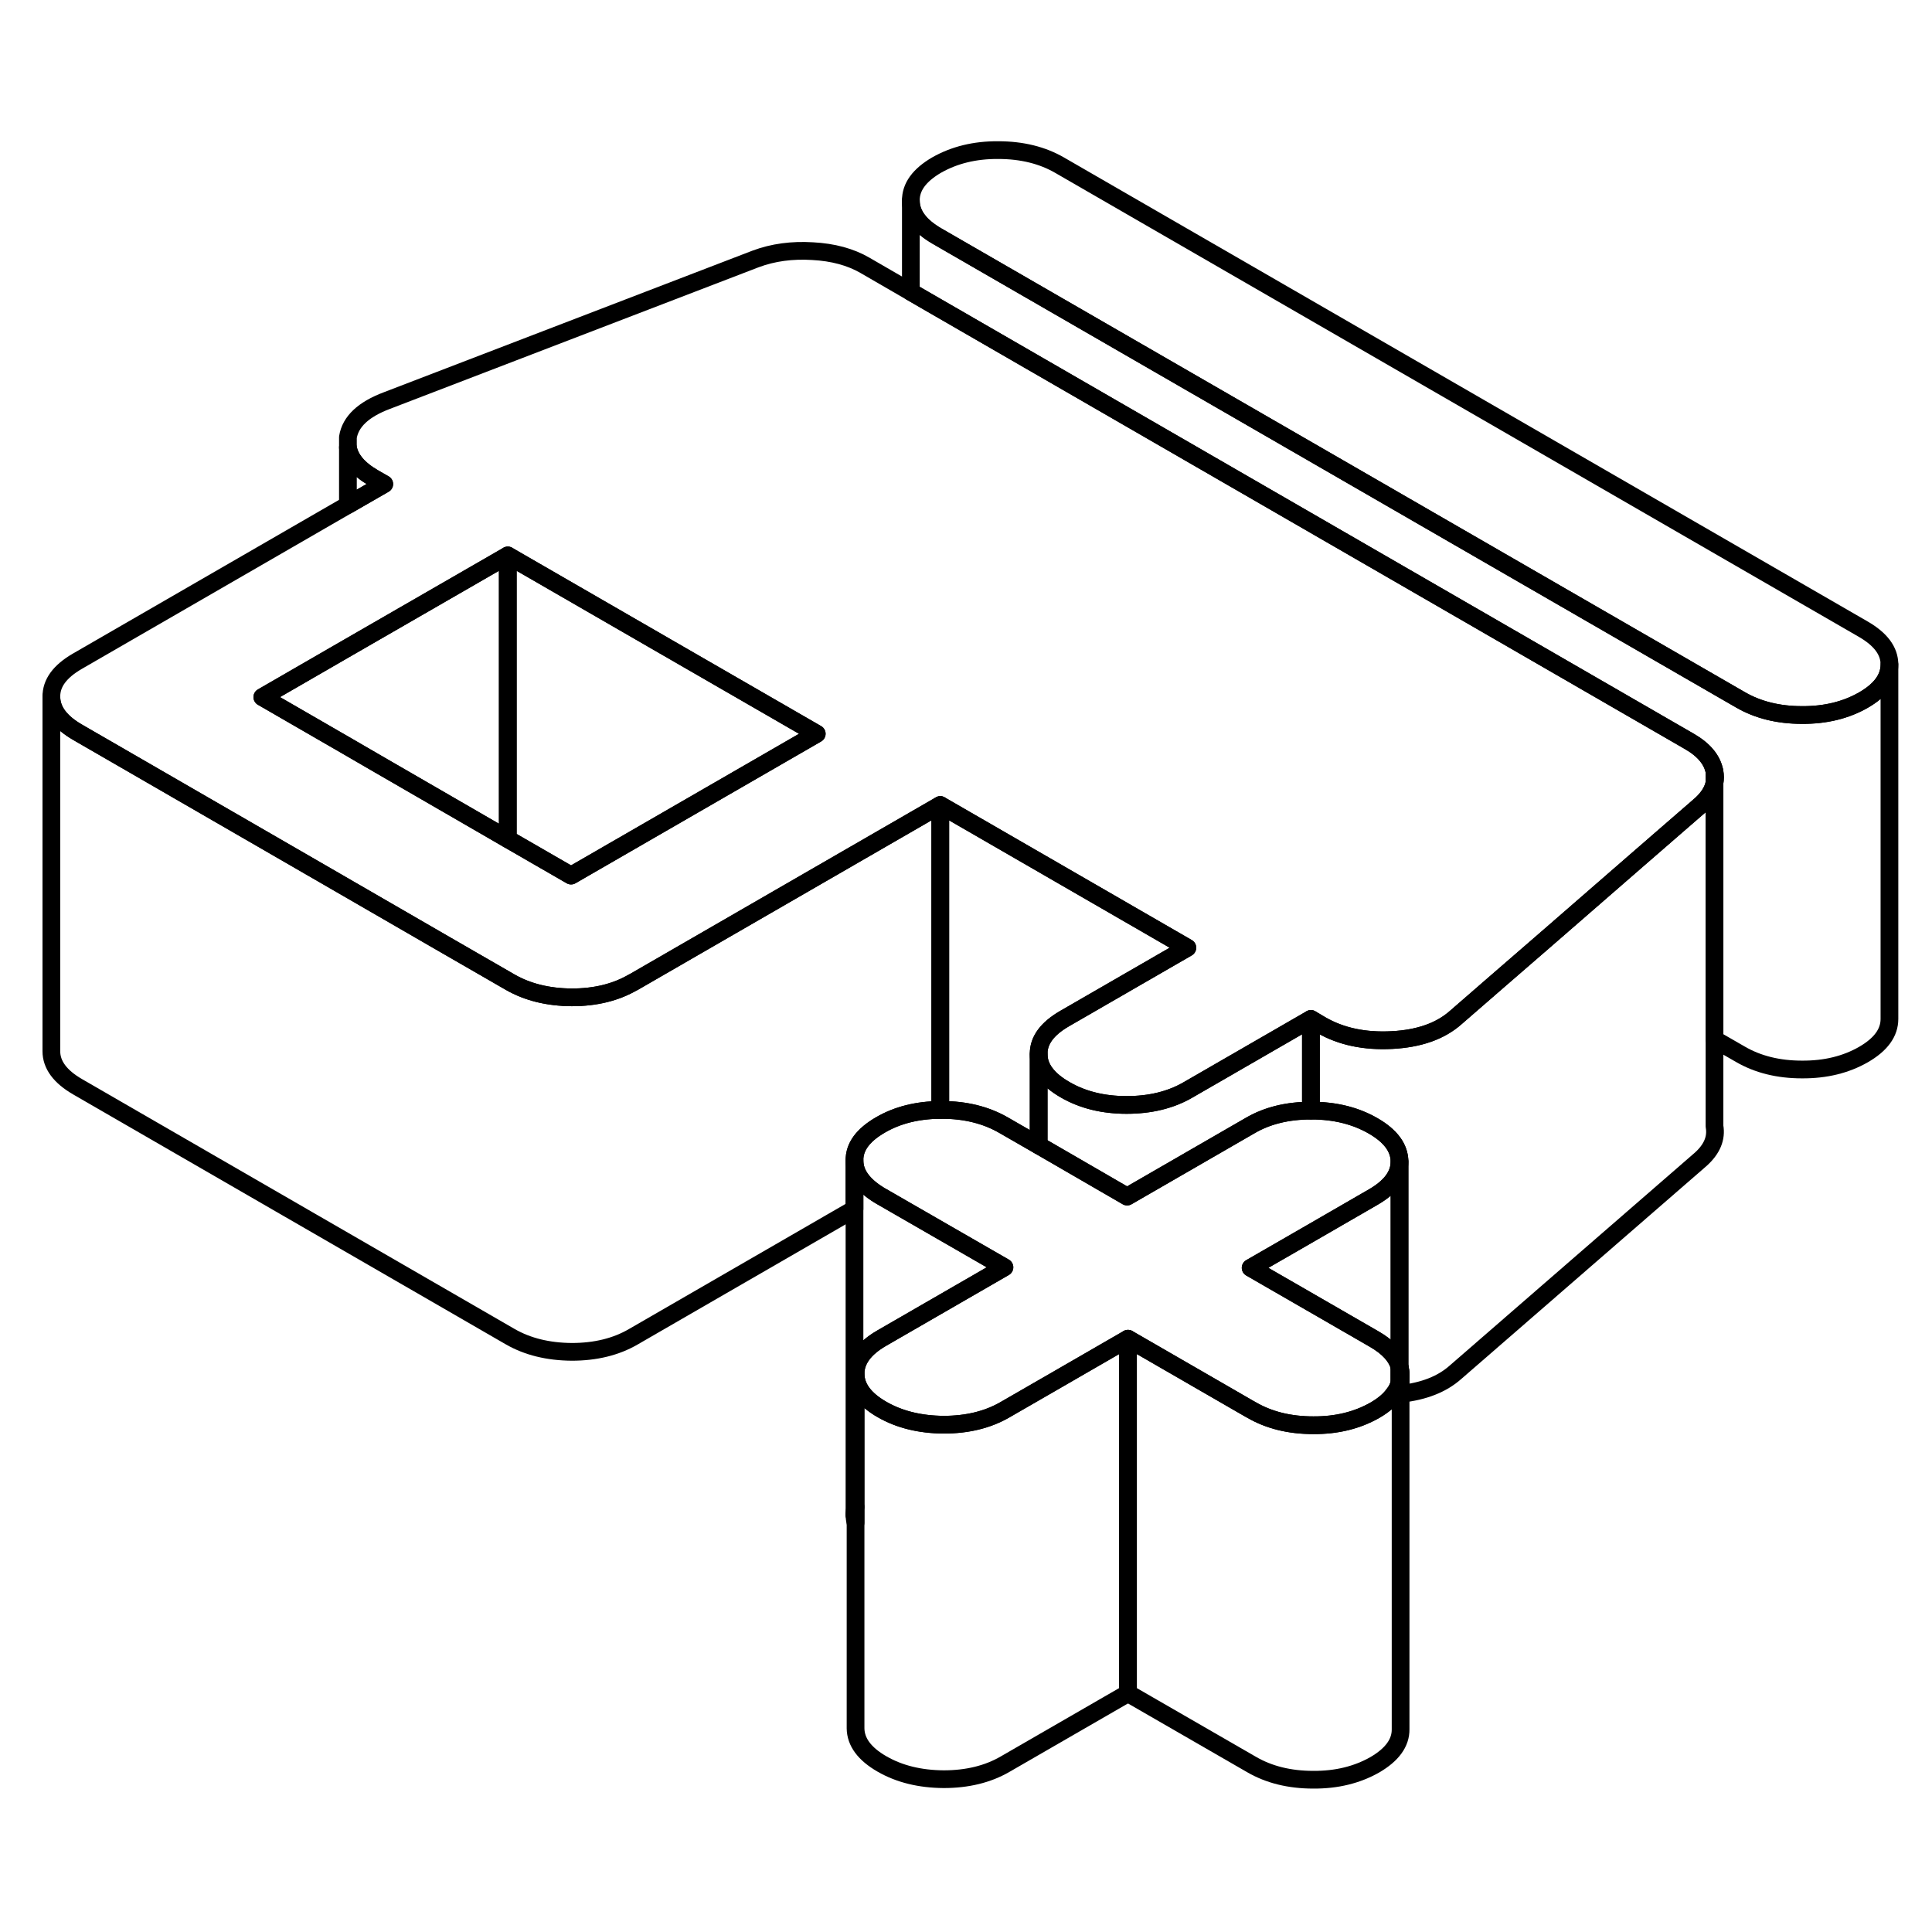 <svg width="24" height="24" viewBox="0 0 109 97" fill="none" xmlns="http://www.w3.org/2000/svg" stroke-width="1px" stroke-linecap="round" stroke-linejoin="round">
    <path d="M78.959 72.639C78.849 72.659 78.739 72.669 78.629 72.669C78.799 72.459 78.899 72.239 78.959 72.009M78.959 72.639V72.009M78.959 72.639C78.979 72.649 78.999 72.639 79.019 72.639V71.559C79.019 71.409 78.999 71.259 78.959 71.119V72.009M48.209 79.449V79.469C48.209 79.619 48.229 79.769 48.269 79.909V79.019C48.229 79.159 48.209 79.299 48.209 79.449Z" stroke="currentColor" stroke-linejoin="round"/>
    <path d="M66.989 47.469L60.059 51.469C59.079 52.039 58.589 52.699 58.599 53.469V58.619L56.619 57.479C55.629 56.909 54.469 56.619 53.139 56.619H53.049V39.419L66.989 47.469Z" stroke="currentColor" stroke-linejoin="round"/>
    <path d="M73.96 51.489V56.659C72.639 56.659 71.49 56.939 70.519 57.509L63.59 61.509L58.6 58.619V53.469C58.6 54.239 59.1 54.909 60.09 55.479C61.07 56.049 62.23 56.339 63.56 56.339C64.89 56.339 66.049 56.059 67.029 55.489L73.96 51.489Z" stroke="currentColor" stroke-linejoin="round"/>
    <path d="M78.959 59.529V71.119C78.799 70.529 78.329 70.009 77.529 69.549L73.959 67.489L70.559 65.529L73.959 63.569L77.489 61.529C78.469 60.959 78.959 60.299 78.959 59.529Z" stroke="currentColor" stroke-linejoin="round"/>
    <path d="M78.959 71.119V72.009C78.999 71.869 79.019 71.729 79.019 71.579V71.559C79.019 71.409 78.999 71.259 78.959 71.119ZM96.729 37.539V38.159C96.769 37.959 96.769 37.749 96.729 37.539ZM105.109 29.489L59.799 3.329C58.819 2.759 57.659 2.469 56.319 2.469C54.989 2.459 53.839 2.749 52.849 3.309C51.869 3.879 51.379 4.549 51.389 5.319C51.389 6.089 51.889 6.759 52.879 7.329L98.189 33.479C99.169 34.049 100.329 34.339 101.659 34.339C102.999 34.349 104.149 34.059 105.129 33.499C106.119 32.929 106.599 32.259 106.599 31.489C106.599 30.719 106.099 30.059 105.109 29.489Z" stroke="currentColor" stroke-linejoin="round"/>
    <path d="M78.959 71.119V72.009C78.899 72.239 78.799 72.459 78.629 72.669C78.389 72.999 78.029 73.299 77.559 73.569C76.569 74.129 75.419 74.419 74.089 74.409C72.749 74.409 71.589 74.119 70.609 73.549L70.499 73.489L63.639 69.529L59.259 72.059L58.599 72.439L56.709 73.529C55.729 74.099 54.569 74.379 53.239 74.379C51.909 74.369 50.749 74.089 49.759 73.519C48.769 72.949 48.279 72.279 48.269 71.509C48.269 70.739 48.759 70.069 49.739 69.499L56.669 65.499L49.689 61.479C49.689 61.479 49.619 61.439 49.589 61.419C48.679 60.859 48.209 60.209 48.209 59.469C48.199 58.699 48.689 58.039 49.669 57.469C50.629 56.909 51.759 56.629 53.049 56.619H53.139C54.469 56.619 55.629 56.909 56.619 57.479L58.599 58.619L63.589 61.509L70.519 57.509C71.489 56.939 72.639 56.659 73.959 56.659H73.989C75.319 56.659 76.479 56.949 77.469 57.519C78.459 58.089 78.949 58.759 78.959 59.529C78.959 60.299 78.469 60.959 77.489 61.529L73.959 63.569L70.559 65.529L73.959 67.489L77.529 69.549C78.329 70.009 78.799 70.529 78.959 71.119Z" stroke="currentColor" stroke-linejoin="round"/>
    <path d="M95.329 35.839L51.389 10.469L48.799 8.969C47.989 8.499 46.999 8.229 45.839 8.169C44.689 8.099 43.619 8.239 42.629 8.609L21.829 16.599C20.499 17.099 19.769 17.789 19.629 18.669V19.249C19.739 19.889 20.209 20.459 21.069 20.959L21.679 21.309L19.629 22.489L4.359 31.309C3.379 31.879 2.889 32.539 2.899 33.309C2.899 34.079 3.399 34.749 4.389 35.319L18.219 43.309L25.189 47.339L28.779 49.409C29.769 49.979 30.929 50.259 32.259 50.269C33.589 50.269 34.739 49.989 35.719 49.419H35.729L53.049 39.419L66.989 47.469L60.059 51.469C59.079 52.039 58.589 52.699 58.599 53.469C58.599 54.239 59.099 54.909 60.089 55.479C61.069 56.049 62.229 56.339 63.559 56.339C64.889 56.339 66.049 56.059 67.029 55.489L73.959 51.489L74.569 51.849C75.679 52.479 76.989 52.759 78.529 52.679C80.059 52.599 81.259 52.179 82.129 51.409L84.339 49.489L87.109 47.089L92.629 42.289L95.959 39.399C96.389 39.009 96.649 38.599 96.729 38.159V37.539C96.609 36.879 96.139 36.309 95.329 35.839ZM32.219 43.399L28.649 41.339L21.059 36.949L19.629 36.119L14.799 33.329L19.629 30.539L28.649 25.339L37.639 30.529L46.079 35.399L32.219 43.399Z" stroke="currentColor" stroke-linejoin="round"/>
    <path d="M106.599 31.489V51.489C106.599 52.259 106.119 52.929 105.129 53.499C104.149 54.059 102.999 54.349 101.659 54.339C100.329 54.339 99.169 54.049 98.189 53.479L96.729 52.639V38.159C96.769 37.959 96.769 37.749 96.729 37.539C96.609 36.879 96.139 36.309 95.329 35.839L51.389 10.469V5.319C51.389 6.089 51.889 6.759 52.879 7.329L98.189 33.479C99.169 34.049 100.329 34.339 101.659 34.339C102.999 34.349 104.149 34.059 105.129 33.499C106.119 32.929 106.599 32.259 106.599 31.489Z" stroke="currentColor" stroke-linejoin="round"/>
    <path d="M95.959 59.399L82.129 71.409C81.359 72.099 80.319 72.499 79.019 72.639V71.559C79.019 71.409 78.999 71.259 78.959 71.119V59.529C78.949 58.759 78.459 58.089 77.469 57.519C76.479 56.949 75.319 56.659 73.989 56.659H73.959V51.489L74.569 51.849C75.679 52.479 76.989 52.759 78.529 52.679C80.059 52.599 81.259 52.179 82.129 51.409L84.339 49.489L87.109 47.089L92.629 42.289L95.959 39.399C96.389 39.009 96.649 38.599 96.729 38.159V57.539C96.849 58.209 96.589 58.829 95.959 59.399Z" stroke="currentColor" stroke-linejoin="round"/>
    <path d="M53.049 39.419V56.619C51.759 56.629 50.629 56.909 49.669 57.469C48.688 58.039 48.199 58.699 48.209 59.469V62.209L35.728 69.419C34.748 69.989 33.589 70.269 32.258 70.269C30.928 70.259 29.769 69.979 28.779 69.409L4.388 55.319C3.398 54.749 2.898 54.079 2.898 53.309V33.309C2.898 34.079 3.398 34.749 4.388 35.319L18.218 43.309L25.189 47.339L28.779 49.409C29.769 49.979 30.928 50.259 32.258 50.269C33.589 50.269 34.739 49.989 35.718 49.419H35.728L53.049 39.419Z" stroke="currentColor" stroke-linejoin="round"/>
    <path d="M21.679 21.309L19.629 22.489V19.249C19.739 19.889 20.209 20.459 21.069 20.959L21.679 21.309Z" stroke="currentColor" stroke-linejoin="round"/>
    <path d="M46.079 35.399L32.218 43.399L28.648 41.339V25.339L37.638 30.529L46.079 35.399Z" stroke="currentColor" stroke-linejoin="round"/>
    <path d="M28.649 25.339V41.339L21.059 36.949L19.629 36.119L14.799 33.329L19.629 30.539L28.649 25.339Z" stroke="currentColor" stroke-linejoin="round"/>
    <path d="M78.959 72.639V72.009" stroke="currentColor" stroke-linejoin="round"/>
    <path d="M79.019 72.639V91.559C79.029 92.329 78.539 92.999 77.559 93.569C76.569 94.129 75.419 94.419 74.089 94.409C72.749 94.409 71.589 94.119 70.609 93.549L63.639 89.529V69.529L70.499 73.489L70.609 73.549C71.589 74.119 72.749 74.409 74.089 74.409C75.419 74.419 76.569 74.129 77.559 73.569C78.029 73.299 78.389 72.999 78.629 72.669C78.739 72.669 78.849 72.659 78.959 72.639C78.979 72.649 78.999 72.639 79.019 72.639Z" stroke="currentColor" stroke-linejoin="round"/>
    <path d="M63.638 69.529V89.529L56.709 93.529C55.728 94.099 54.569 94.379 53.239 94.379C51.908 94.369 50.748 94.089 49.758 93.519C48.769 92.949 48.279 92.279 48.269 91.509V71.509C48.279 72.279 48.769 72.949 49.758 73.519C50.748 74.089 51.908 74.369 53.239 74.379C54.569 74.379 55.728 74.099 56.709 73.529L58.599 72.439L59.258 72.059L63.638 69.529Z" stroke="currentColor" stroke-linejoin="round"/>
    <path d="M56.669 65.499L49.739 69.499C48.759 70.069 48.269 70.739 48.269 71.509V79.019C48.229 79.159 48.209 79.299 48.209 79.449V59.469C48.209 60.209 48.679 60.859 49.589 61.419C49.619 61.439 49.659 61.459 49.689 61.479L56.669 65.499Z" stroke="currentColor" stroke-linejoin="round"/>
    <path d="M48.209 79.469V79.449" stroke="currentColor" stroke-linejoin="round"/>
</svg>